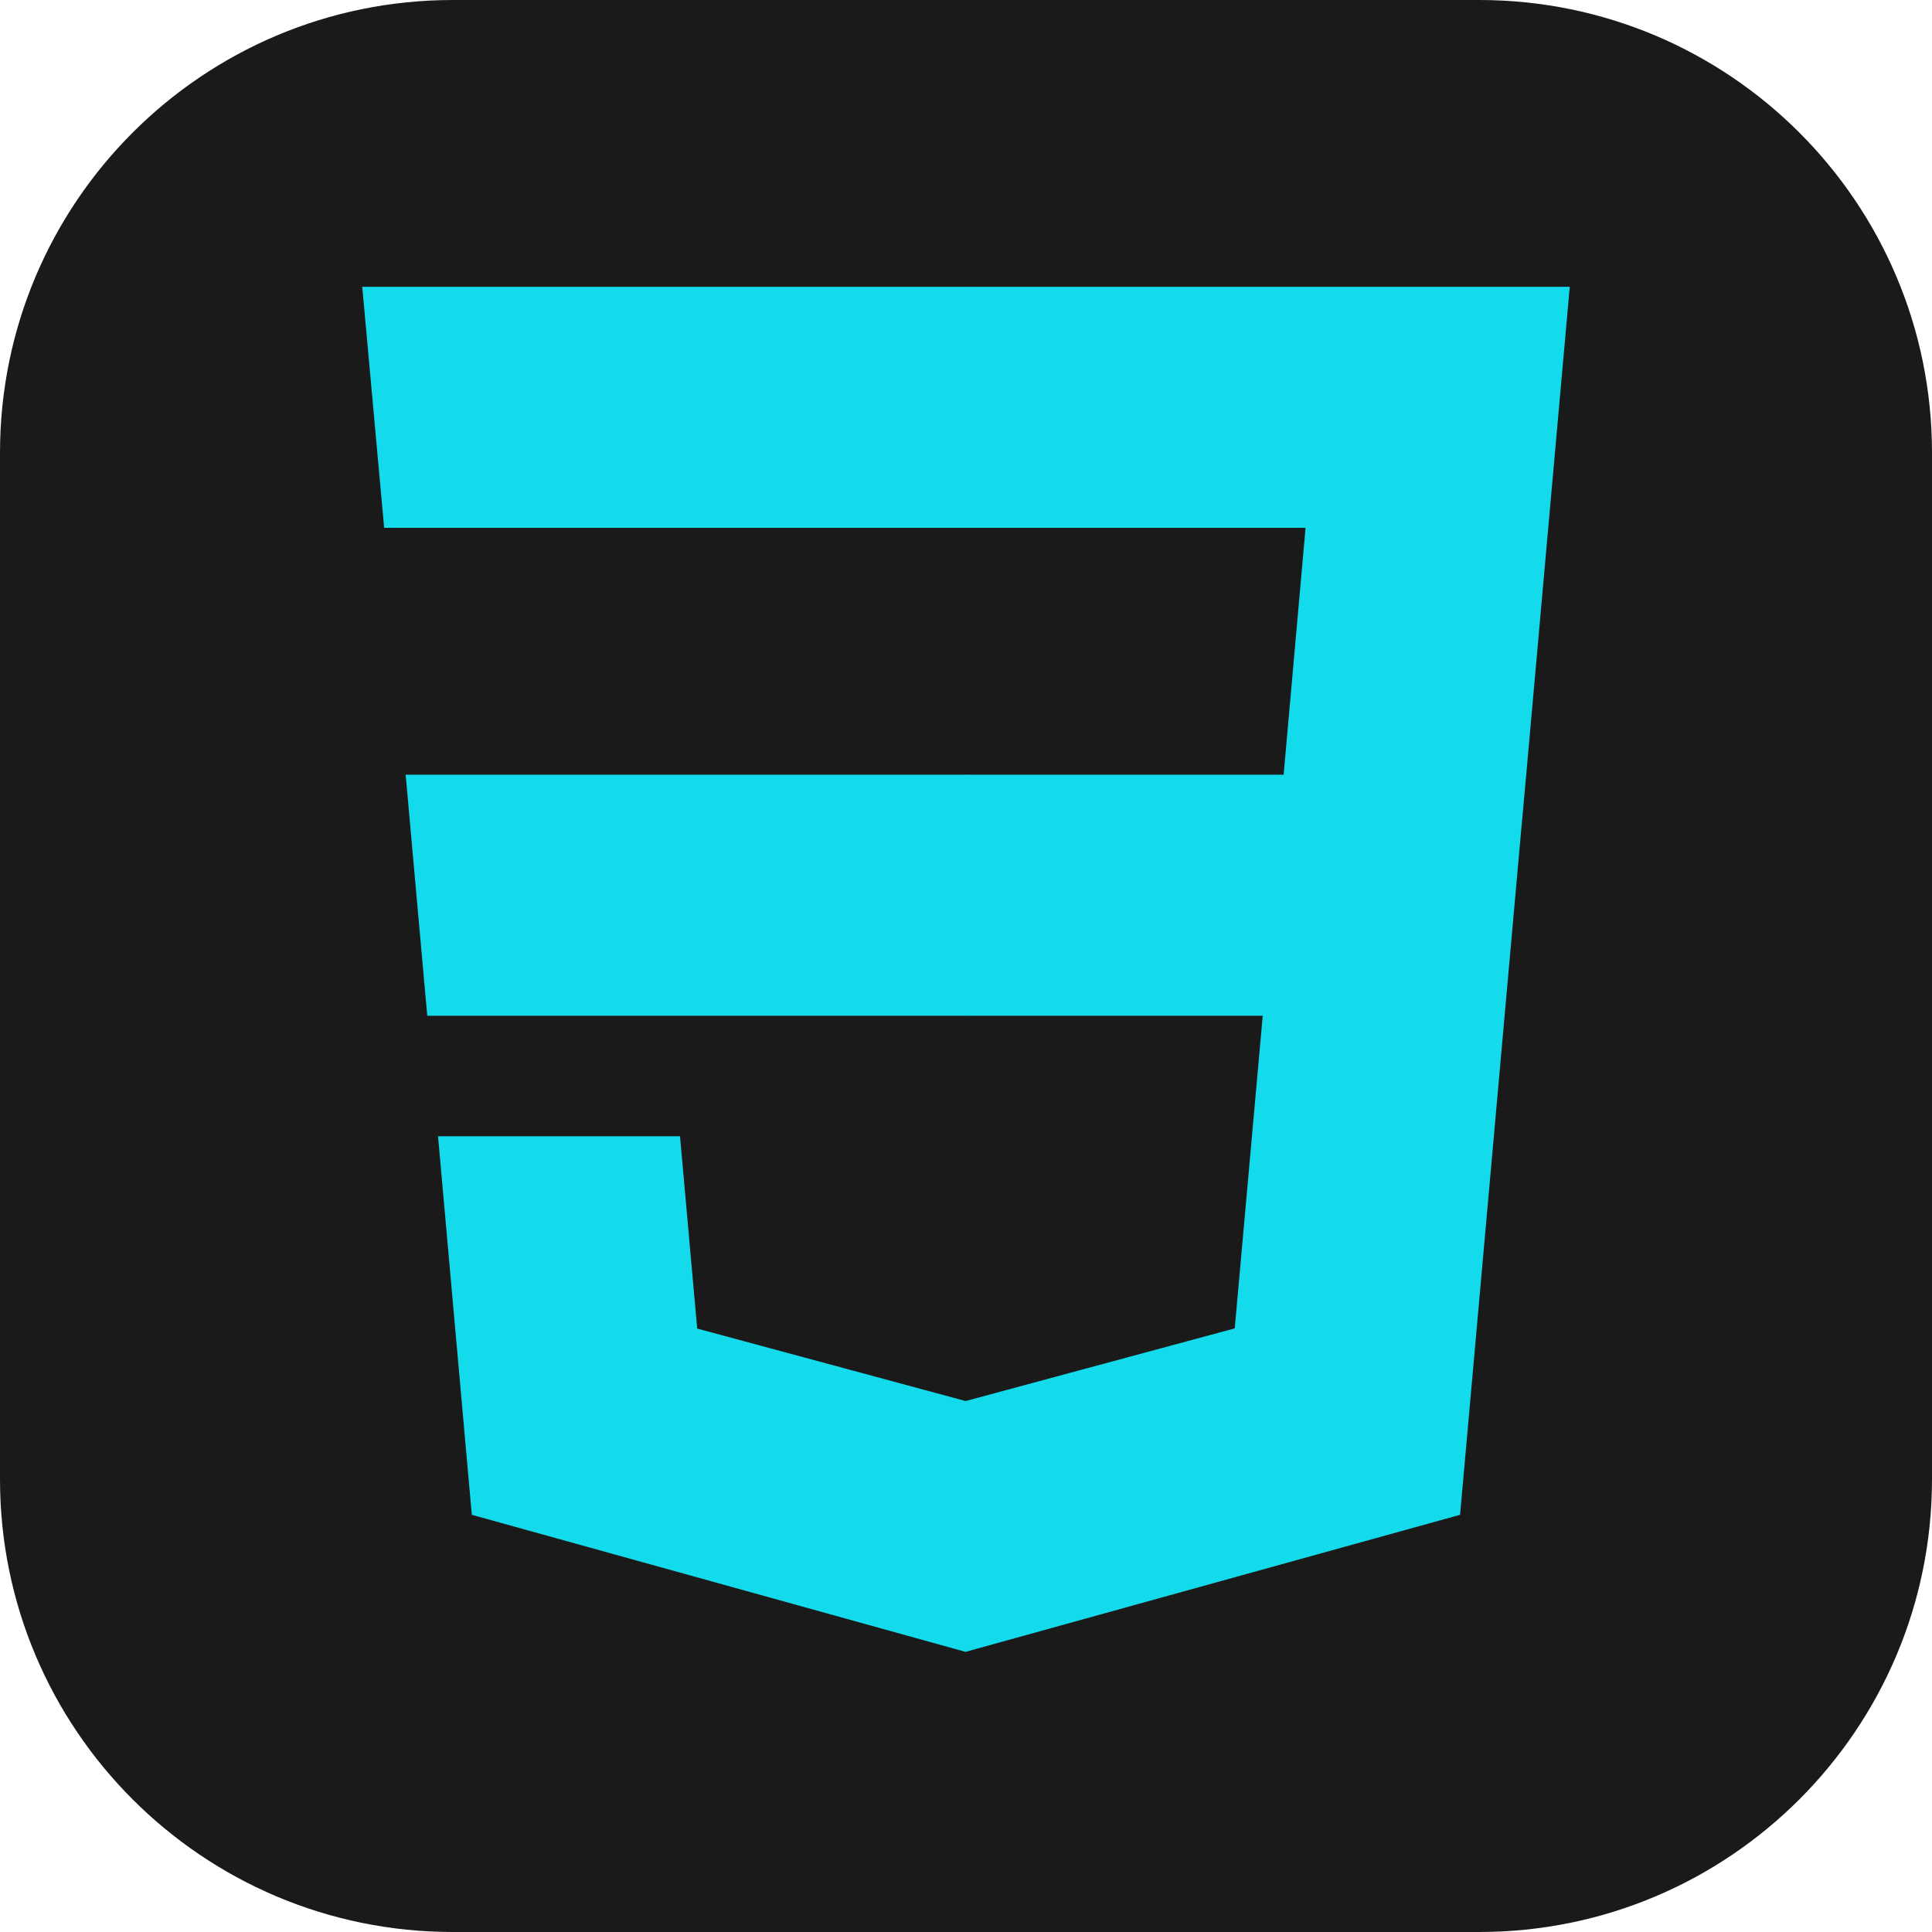 <svg width="100" height="100" viewBox="0 0 100 100" fill="none" xmlns="http://www.w3.org/2000/svg">
<path d="M76.562 0H23.438C10.493 0 0 10.493 0 23.438V76.562C0 89.507 10.493 100 23.438 100H76.562C89.507 100 100 89.507 100 76.562V23.438C100 10.493 89.507 0 76.562 0Z" fill="#1A1A1A"/>
<path d="M20.997 40.098L22.115 52.575H50.038V40.098H20.997Z" fill="#14DBEB"/>
<path d="M50.037 14.844H49.994H18.75L19.884 27.321H50.037V14.844Z" fill="#14DBEB"/>
<path d="M50.037 85.485V72.503L49.982 72.518L36.086 68.766L35.198 58.814H22.673L24.421 78.406L49.98 85.501L50.037 85.485Z" fill="#14DBEB"/>
<path d="M65.359 52.575L63.91 68.757L49.994 72.514V85.495L75.573 78.406L78.693 43.449L78.997 40.098L81.25 14.844H49.994L49.994 27.321H67.576L66.441 40.098H49.994V52.575H65.359Z" fill="#14DBEB"/>
</svg>
